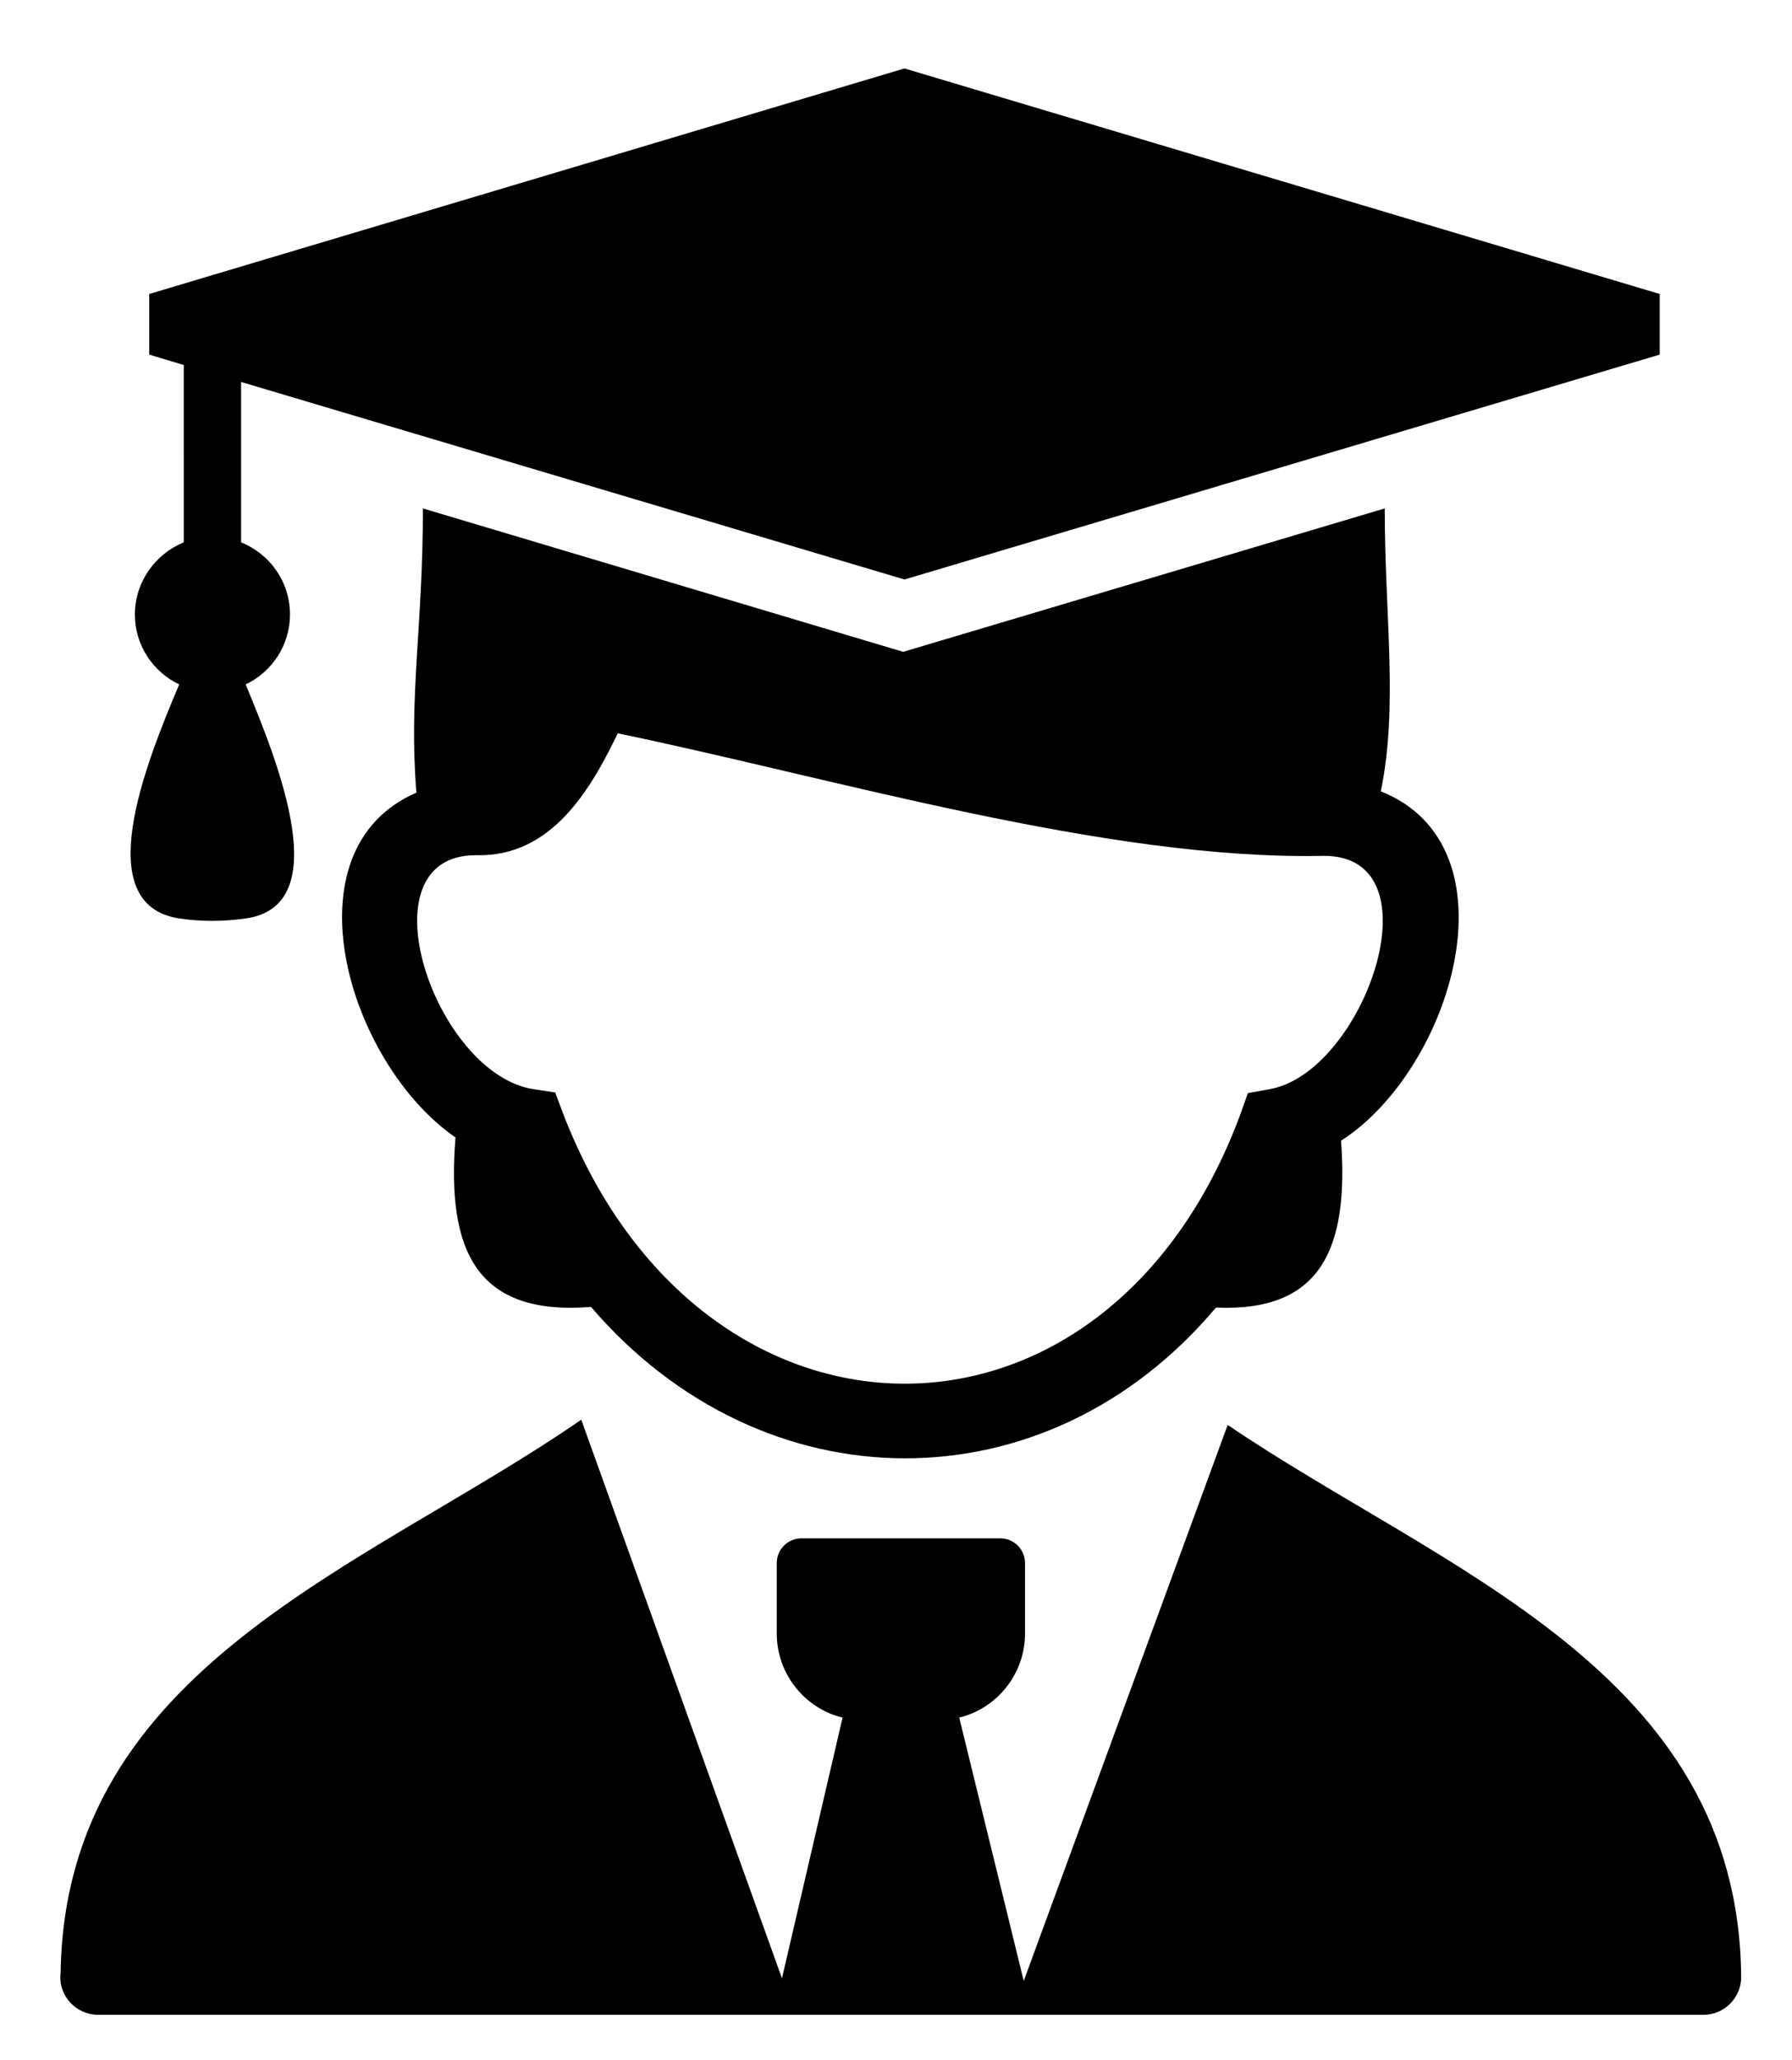 <?xml version="1.0" encoding="utf-8"?>
<!-- Generator: Adobe Illustrator 19.1.0, SVG Export Plug-In . SVG Version: 6.00 Build 0)  -->
<svg version="1.1" id="Layer_2" xmlns="http://www.w3.org/2000/svg" xmlns:xlink="http://www.w3.org/1999/xlink" x="0px" y="0px"
	 viewBox="0 0 275 316" enable-background="new 0 0 275 316" xml:space="preserve">
<path fill-rule="evenodd" clip-rule="evenodd" d="M9.3,302.7c0.7-47.1,46.9-62.1,79.9-84.9l30.8,85.7l9.3-40
	c-5.8-1.4-10.1-6.7-10.1-12.9v-10.8c0-2.1,1.7-3.8,3.8-3.8h30.5c2.1,0,3.8,1.7,3.8,3.8v10.8c0,6.2-4.3,11.5-10.1,12.9l9.9,40.4
	l31.3-85.3c33,22.4,78.4,37.7,78.8,84.7c0,3.2-2.6,5.8-5.8,5.8l-103,0l-39.7,0v0l-103.6,0C11.6,309.1,8.9,306.1,9.3,302.7L9.3,302.7
	z M69.9,174.5c-1.4,17.4,3.2,27.4,20.8,26c26.4,30.8,69.8,31.1,95.9,0.1c16.1,0.7,20.4-9,19.2-25.6c17-10.9,27.4-45.1,6.1-53.6
	c2.7-13.1,0.6-26.9,0.6-43.4l-73.9,22L64.9,78c0,18.3-2.2,28.7-1,43.6C43.6,130.4,53.4,163.1,69.9,174.5L69.9,174.5z M94.8,112.5
	c-4.1,8.5-10.1,19-21.7,18.7l-0.1,0v0c0.1,0,0.1,0,0,0c-17.7,0-6.3,33.6,8.9,35.9l3.3,0.5l1.2,3.2c21.1,54.9,83.5,55.7,104,0
	l1.1-3.1l3.3-0.6c14.5-2.5,26.2-35.8,8.4-35.8v0h0l-0.1,0C169.9,132,128.1,119.4,94.8,112.5L94.8,112.5z M22.9,45.1l115.9-34.6
	l115.9,34.6l0,9.3L138.8,88.9L37,58.6v24.6c4.4,1.8,7.5,6,7.5,11.1c0,4.7-2.8,8.8-6.8,10.7c5.1,12.3,13.8,34,0,35.9
	c-3.5,0.5-6.9,0.5-10.2,0c-13.8-2.1-5.2-23.6,0-35.9c-4-1.9-6.8-6-6.8-10.7c0-5,3.1-9.3,7.5-11.1V56l-5.3-1.6L22.9,45.1L22.9,45.1z
	 M72.9,131.2c-0.2,0,0,0,0.1,0v0L72.9,131.2L72.9,131.2L72.9,131.2z M203.4,131.2L203.4,131.2L203.4,131.2L203.4,131.2L203.4,131.2
	L203.4,131.2z M203.4,131.2L203.4,131.2C203.3,131.2,203.4,131.2,203.4,131.2L203.4,131.2z"/>
</svg>
